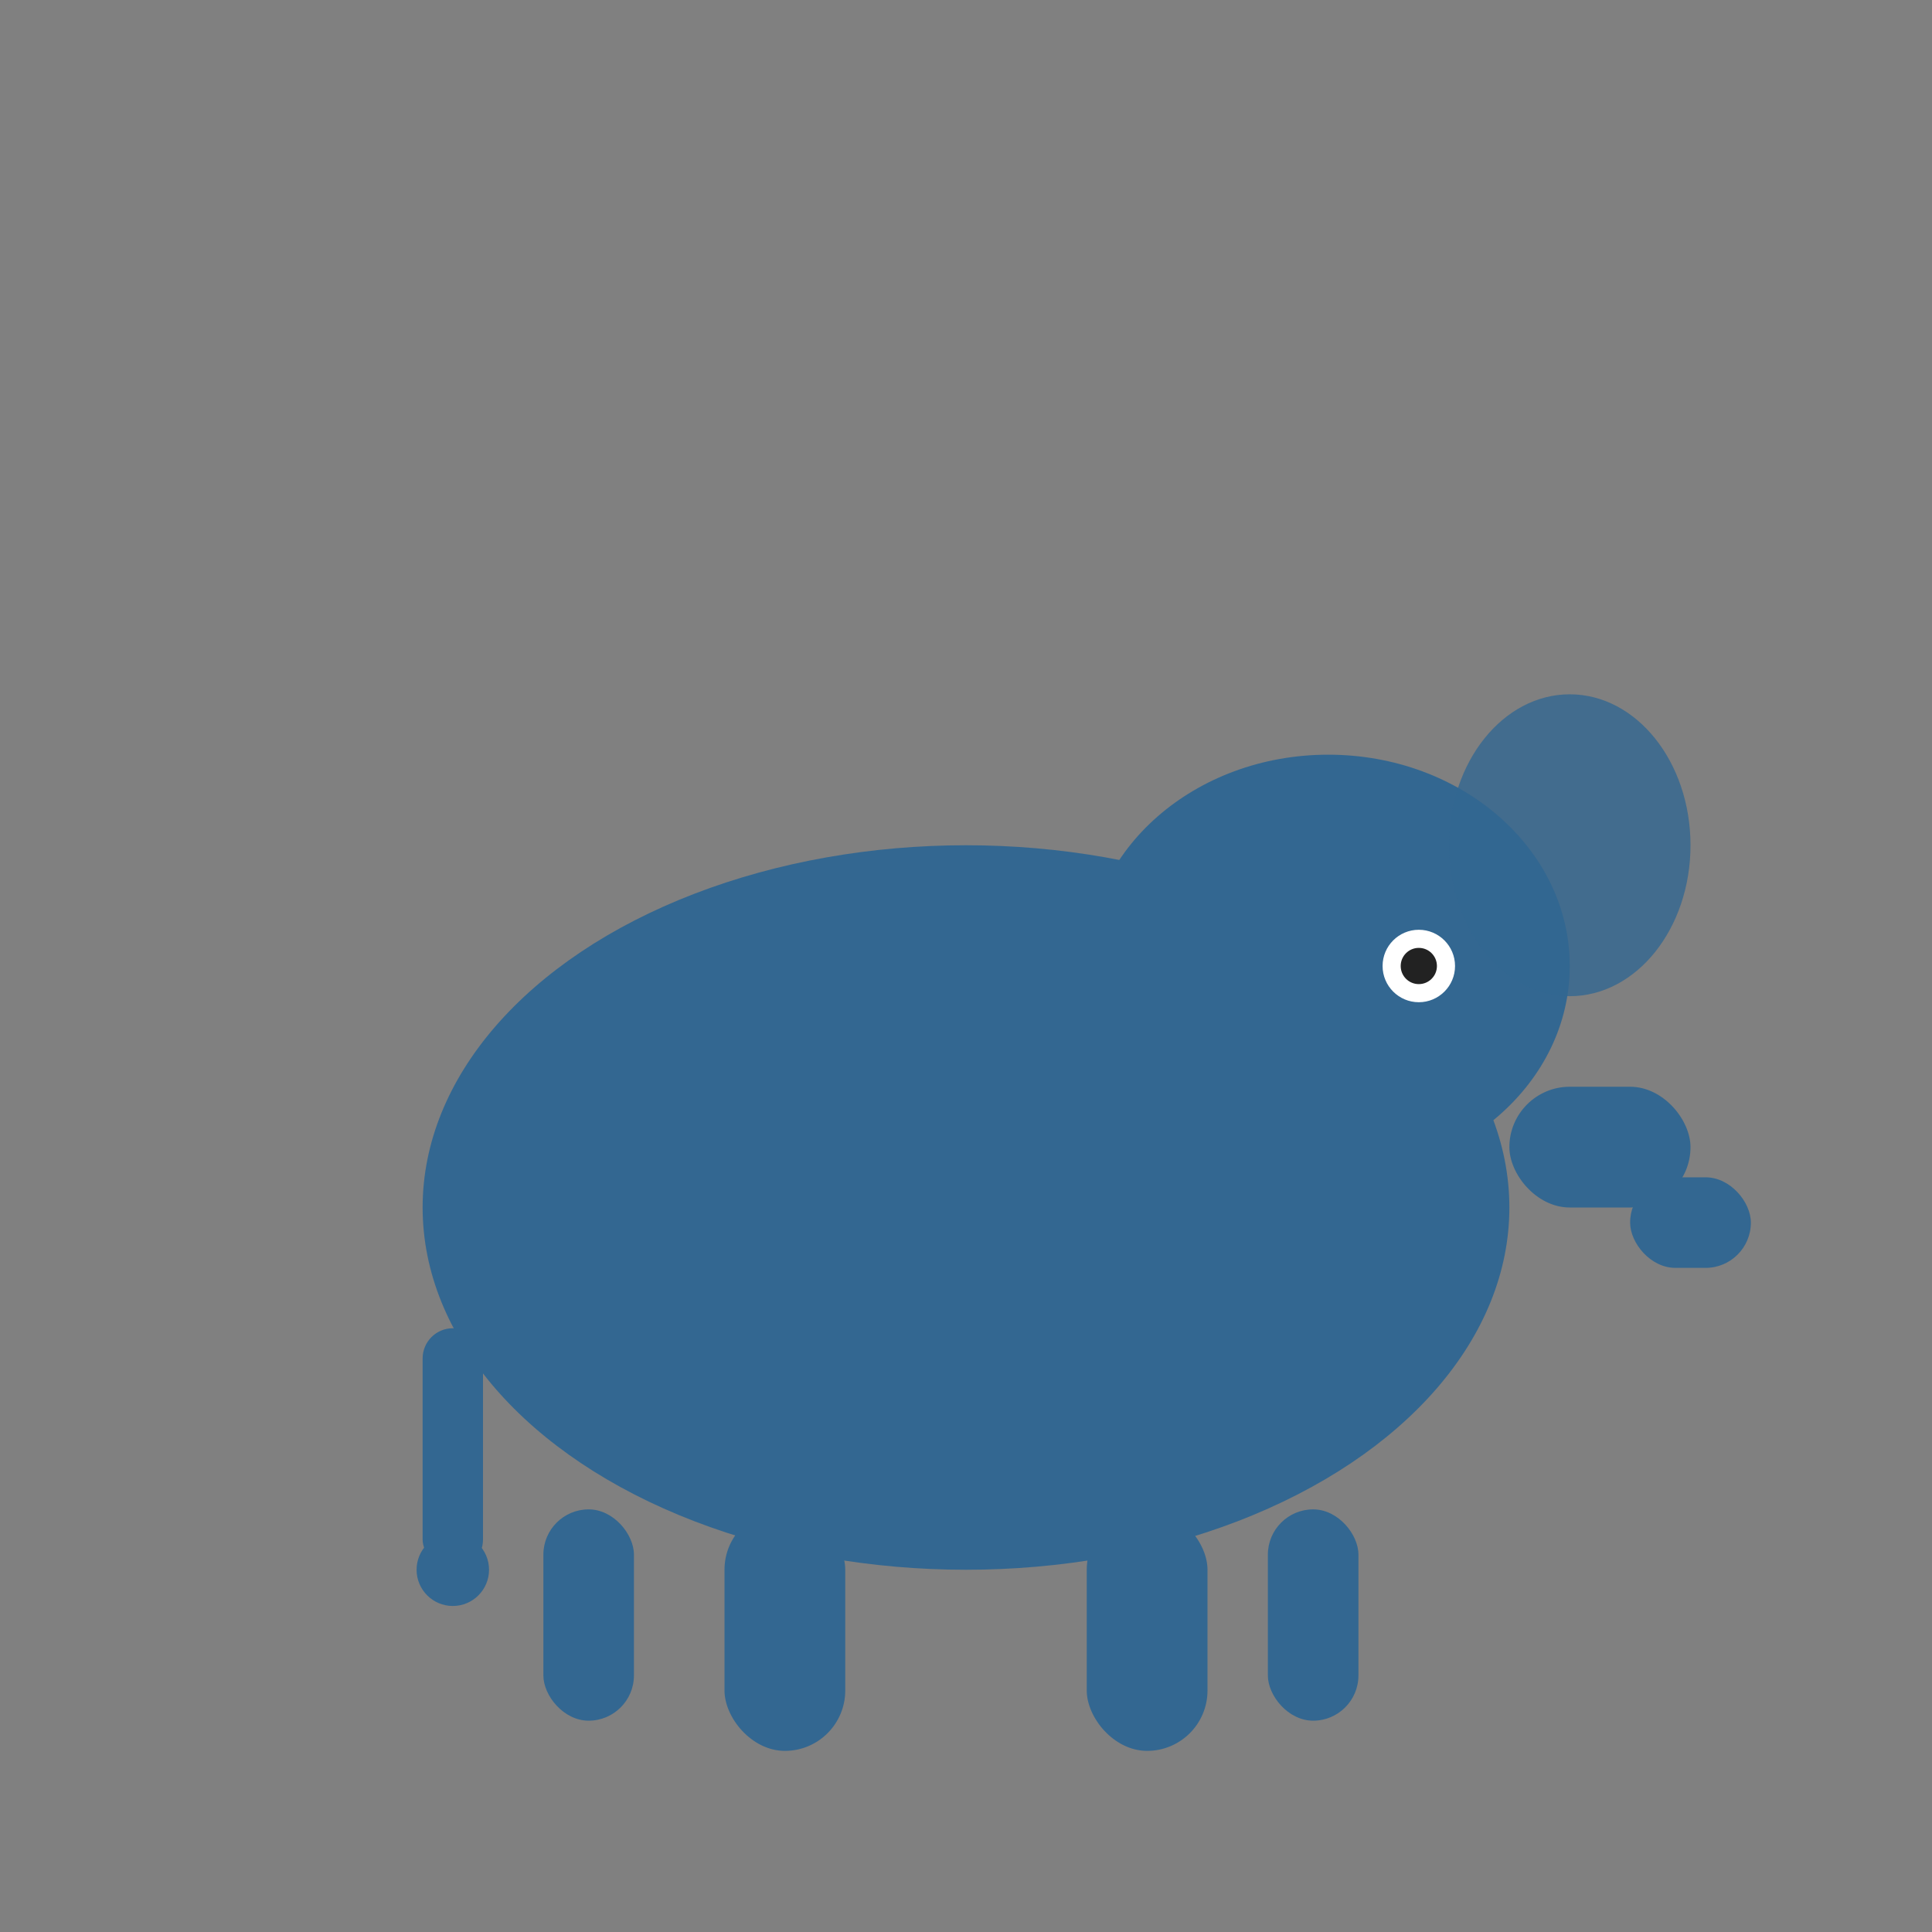<svg xmlns="http://www.w3.org/2000/svg" viewBox="0 0 64 64" width="24" height="24">
  <rect x="0" y="0" width="64" height="64" fill="#808080" stroke="none"/>
  <g>
    <!-- Elephant body -->
    <ellipse cx="32" cy="40" rx="18" ry="12" fill="#336791" />
    <!-- Head -->
    <ellipse cx="44" cy="32" rx="8" ry="7" fill="#336791" />
    <!-- Trunk -->
    <rect x="50" y="36" width="6" height="4" rx="2" fill="#336791" />
    <rect x="54" y="39" width="4" height="3" rx="1.5" fill="#336791" />
    <!-- Ear -->
    <ellipse cx="52" cy="28" rx="4" ry="5" fill="#336791" opacity="0.8" />
    <!-- Eye -->
    <circle cx="47" cy="32" r="1.2" fill="#fff" />
    <circle cx="47" cy="32" r="0.6" fill="#222" />
    <!-- Leg -->
    <rect x="24" y="50" width="4" height="8" rx="2" fill="#336791" />
    <rect x="36" y="50" width="4" height="8" rx="2" fill="#336791" />
    <rect x="42" y="50" width="3" height="7" rx="1.5" fill="#336791" />
    <rect x="18" y="50" width="3" height="7" rx="1.5" fill="#336791" />
    <!-- Tail -->
    <rect x="14" y="44" width="2" height="8" rx="1" fill="#336791" />
    <circle cx="15" cy="52" r="1.2" fill="#336791" />
  </g>
</svg>
